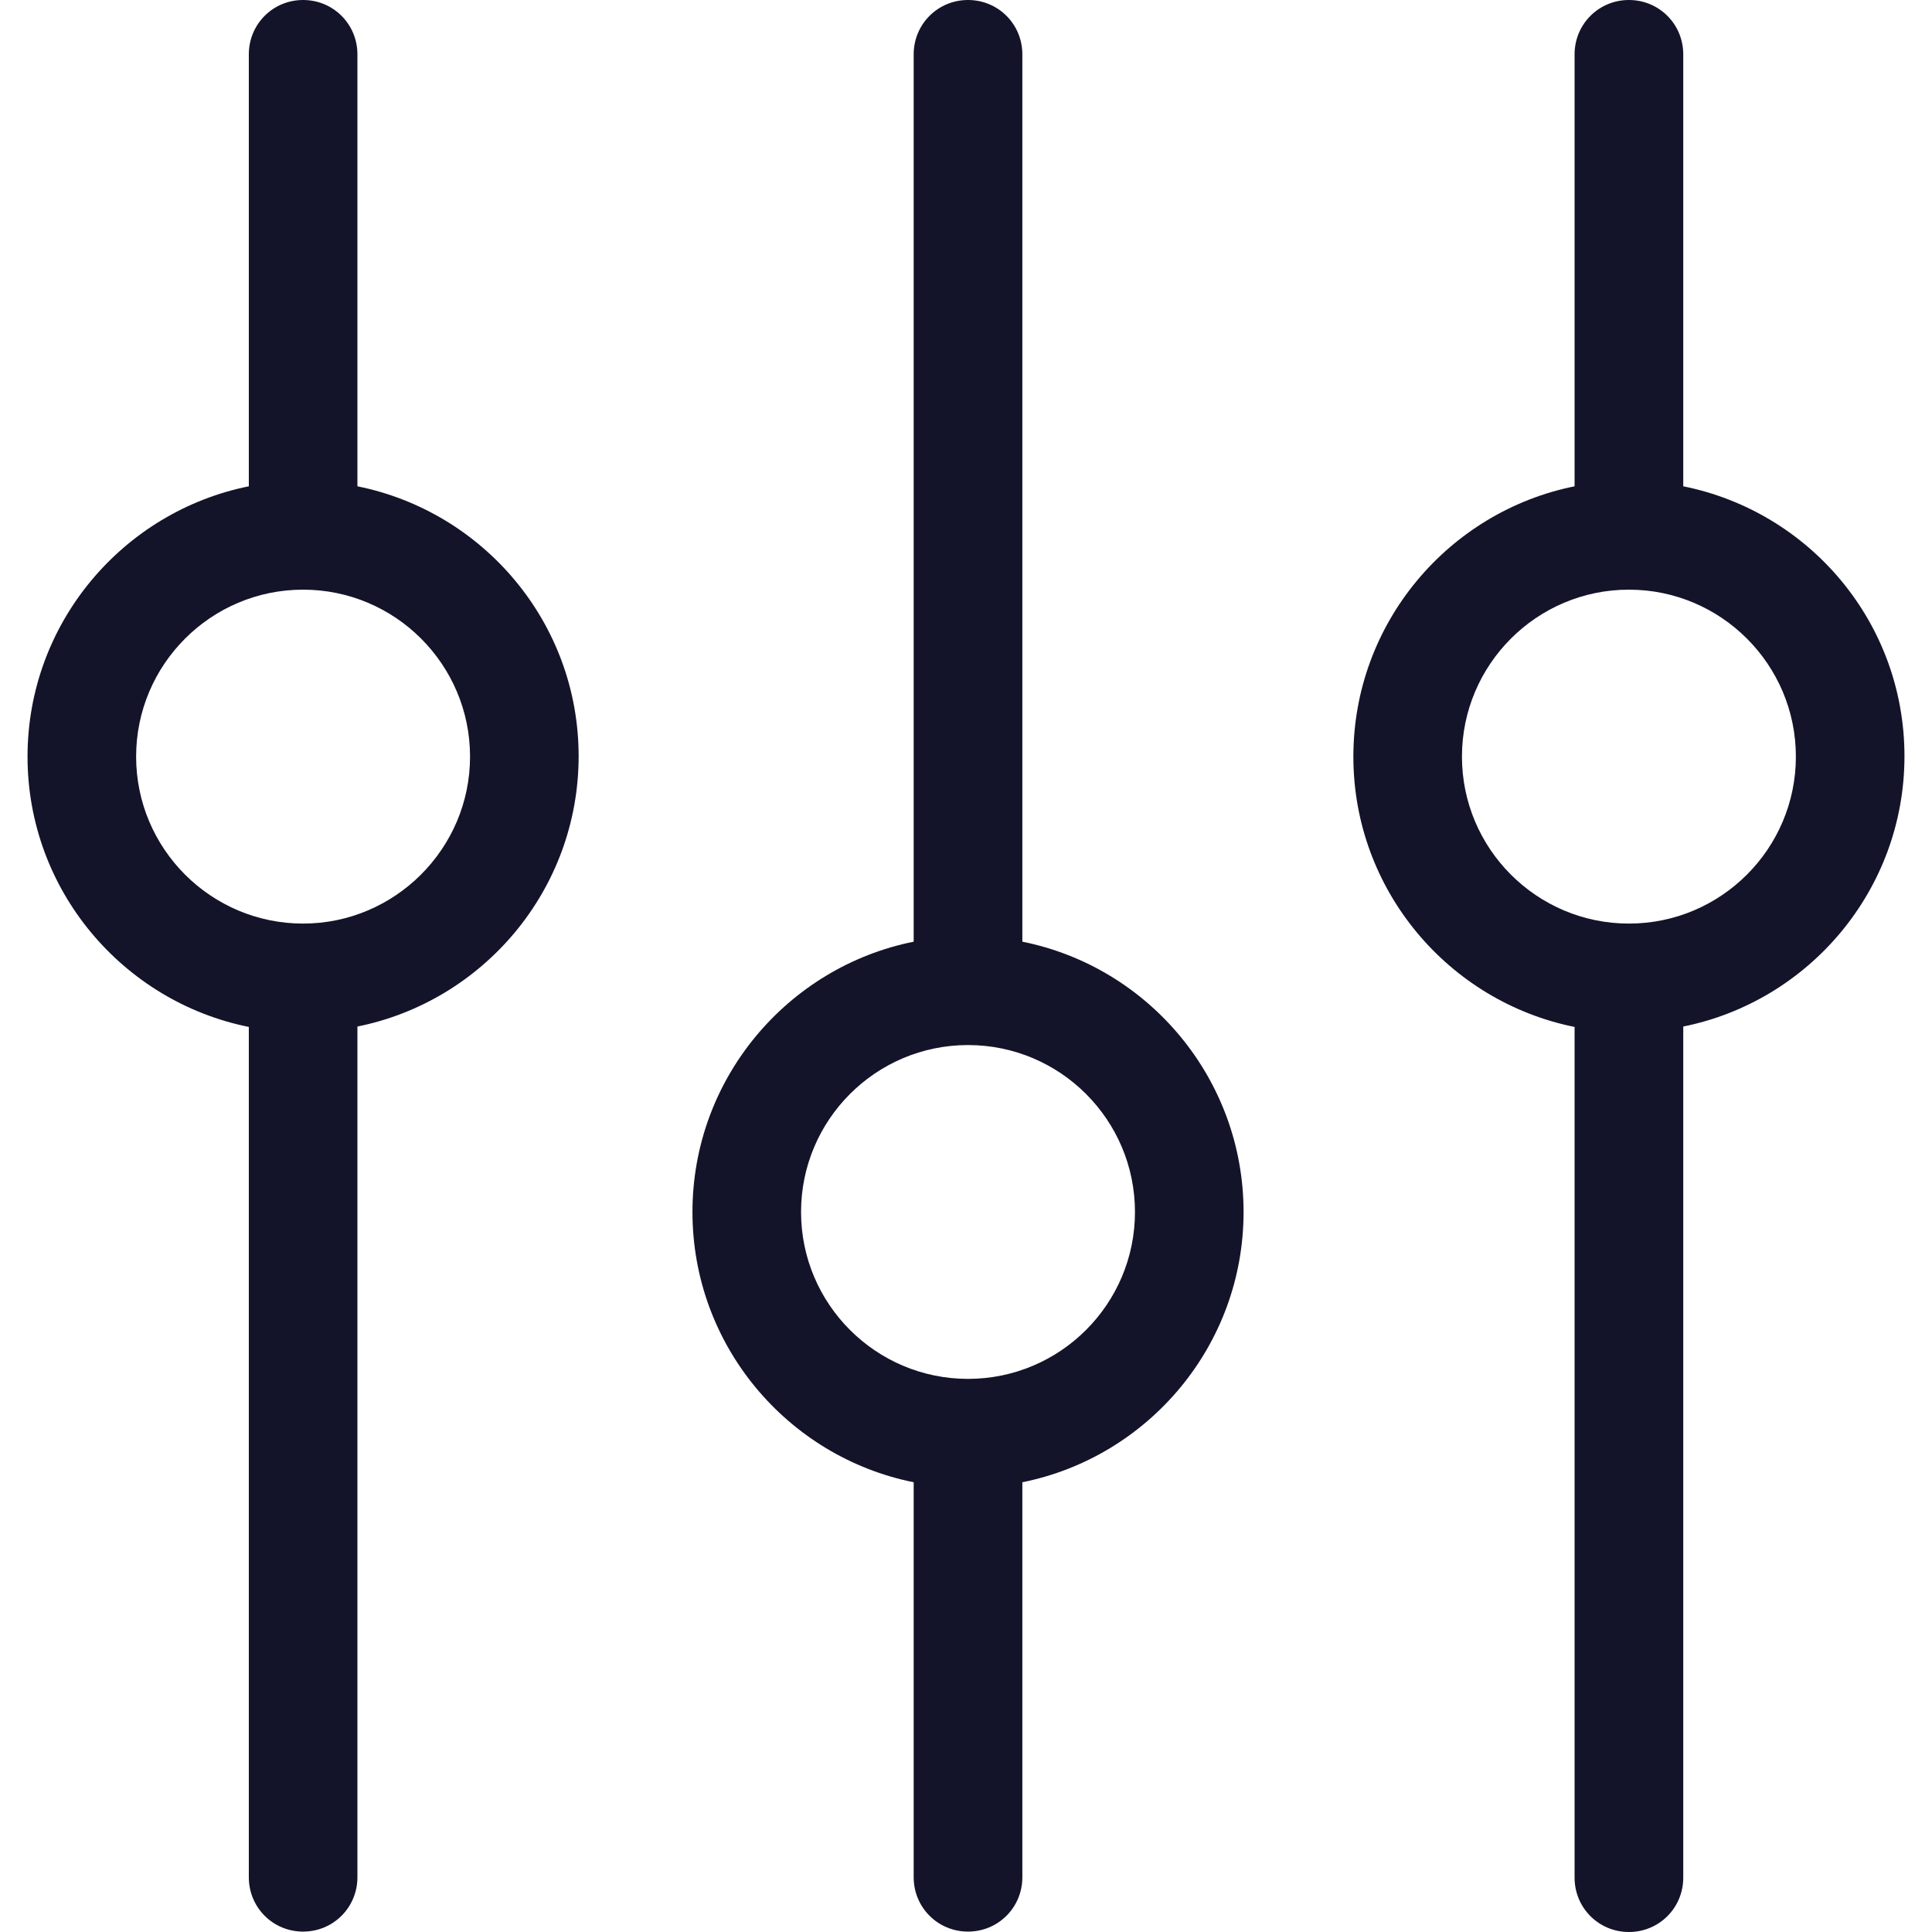 <svg width="24" height="24" viewBox="0 0 24 24" fill="none" xmlns="http://www.w3.org/2000/svg">
<path d="M12.7 11.698V0.675C12.7 0.3 12.4 0 12.025 0C11.65 0 11.35 0.3 11.35 0.675V11.698C9.786 12.012 8.602 13.397 8.602 15.056C8.602 16.715 9.786 18.099 11.35 18.413V23.32C11.35 23.695 11.65 23.995 12.025 23.995C12.4 23.995 12.7 23.695 12.7 23.32V18.413C14.264 18.099 15.448 16.715 15.448 15.056C15.448 13.402 14.268 12.012 12.7 11.698ZM12.025 17.129C10.881 17.129 9.951 16.2 9.951 15.056C9.951 13.911 10.881 12.982 12.025 12.982C13.169 12.982 14.099 13.911 14.099 15.056C14.099 16.2 13.169 17.129 12.025 17.129Z" fill="#131429"/>
<path d="M4.44 6.041V0.675C4.44 0.3 4.14 0 3.765 0C3.39 0 3.091 0.3 3.091 0.675V6.041C1.527 6.356 0.342 7.74 0.342 9.399C0.342 11.058 1.527 12.442 3.091 12.757V23.32C3.091 23.695 3.39 23.995 3.765 23.995C4.14 23.995 4.44 23.695 4.44 23.32V12.752C6.004 12.437 7.188 11.053 7.188 9.394C7.188 7.735 6.004 6.356 4.44 6.041ZM3.765 11.473C2.621 11.473 1.691 10.543 1.691 9.399C1.691 8.255 2.621 7.325 3.765 7.325C4.909 7.325 5.839 8.255 5.839 9.399C5.839 10.543 4.904 11.473 3.765 11.473Z" fill="#131429"/>
<path d="M20.91 6.041V0.675C20.91 0.3 20.61 0 20.235 0C19.86 0 19.56 0.3 19.56 0.675V6.041C17.996 6.356 16.812 7.74 16.812 9.399C16.812 11.058 17.996 12.442 19.56 12.757V23.325C19.56 23.7 19.86 24 20.235 24C20.61 24 20.91 23.7 20.91 23.325V12.752C22.474 12.437 23.658 11.053 23.658 9.394C23.658 7.735 22.479 6.356 20.91 6.041ZM20.235 11.473C19.091 11.473 18.161 10.543 18.161 9.399C18.161 8.255 19.091 7.325 20.235 7.325C21.379 7.325 22.309 8.255 22.309 9.399C22.309 10.543 21.379 11.473 20.235 11.473Z" fill="#131429"/>
</svg>
